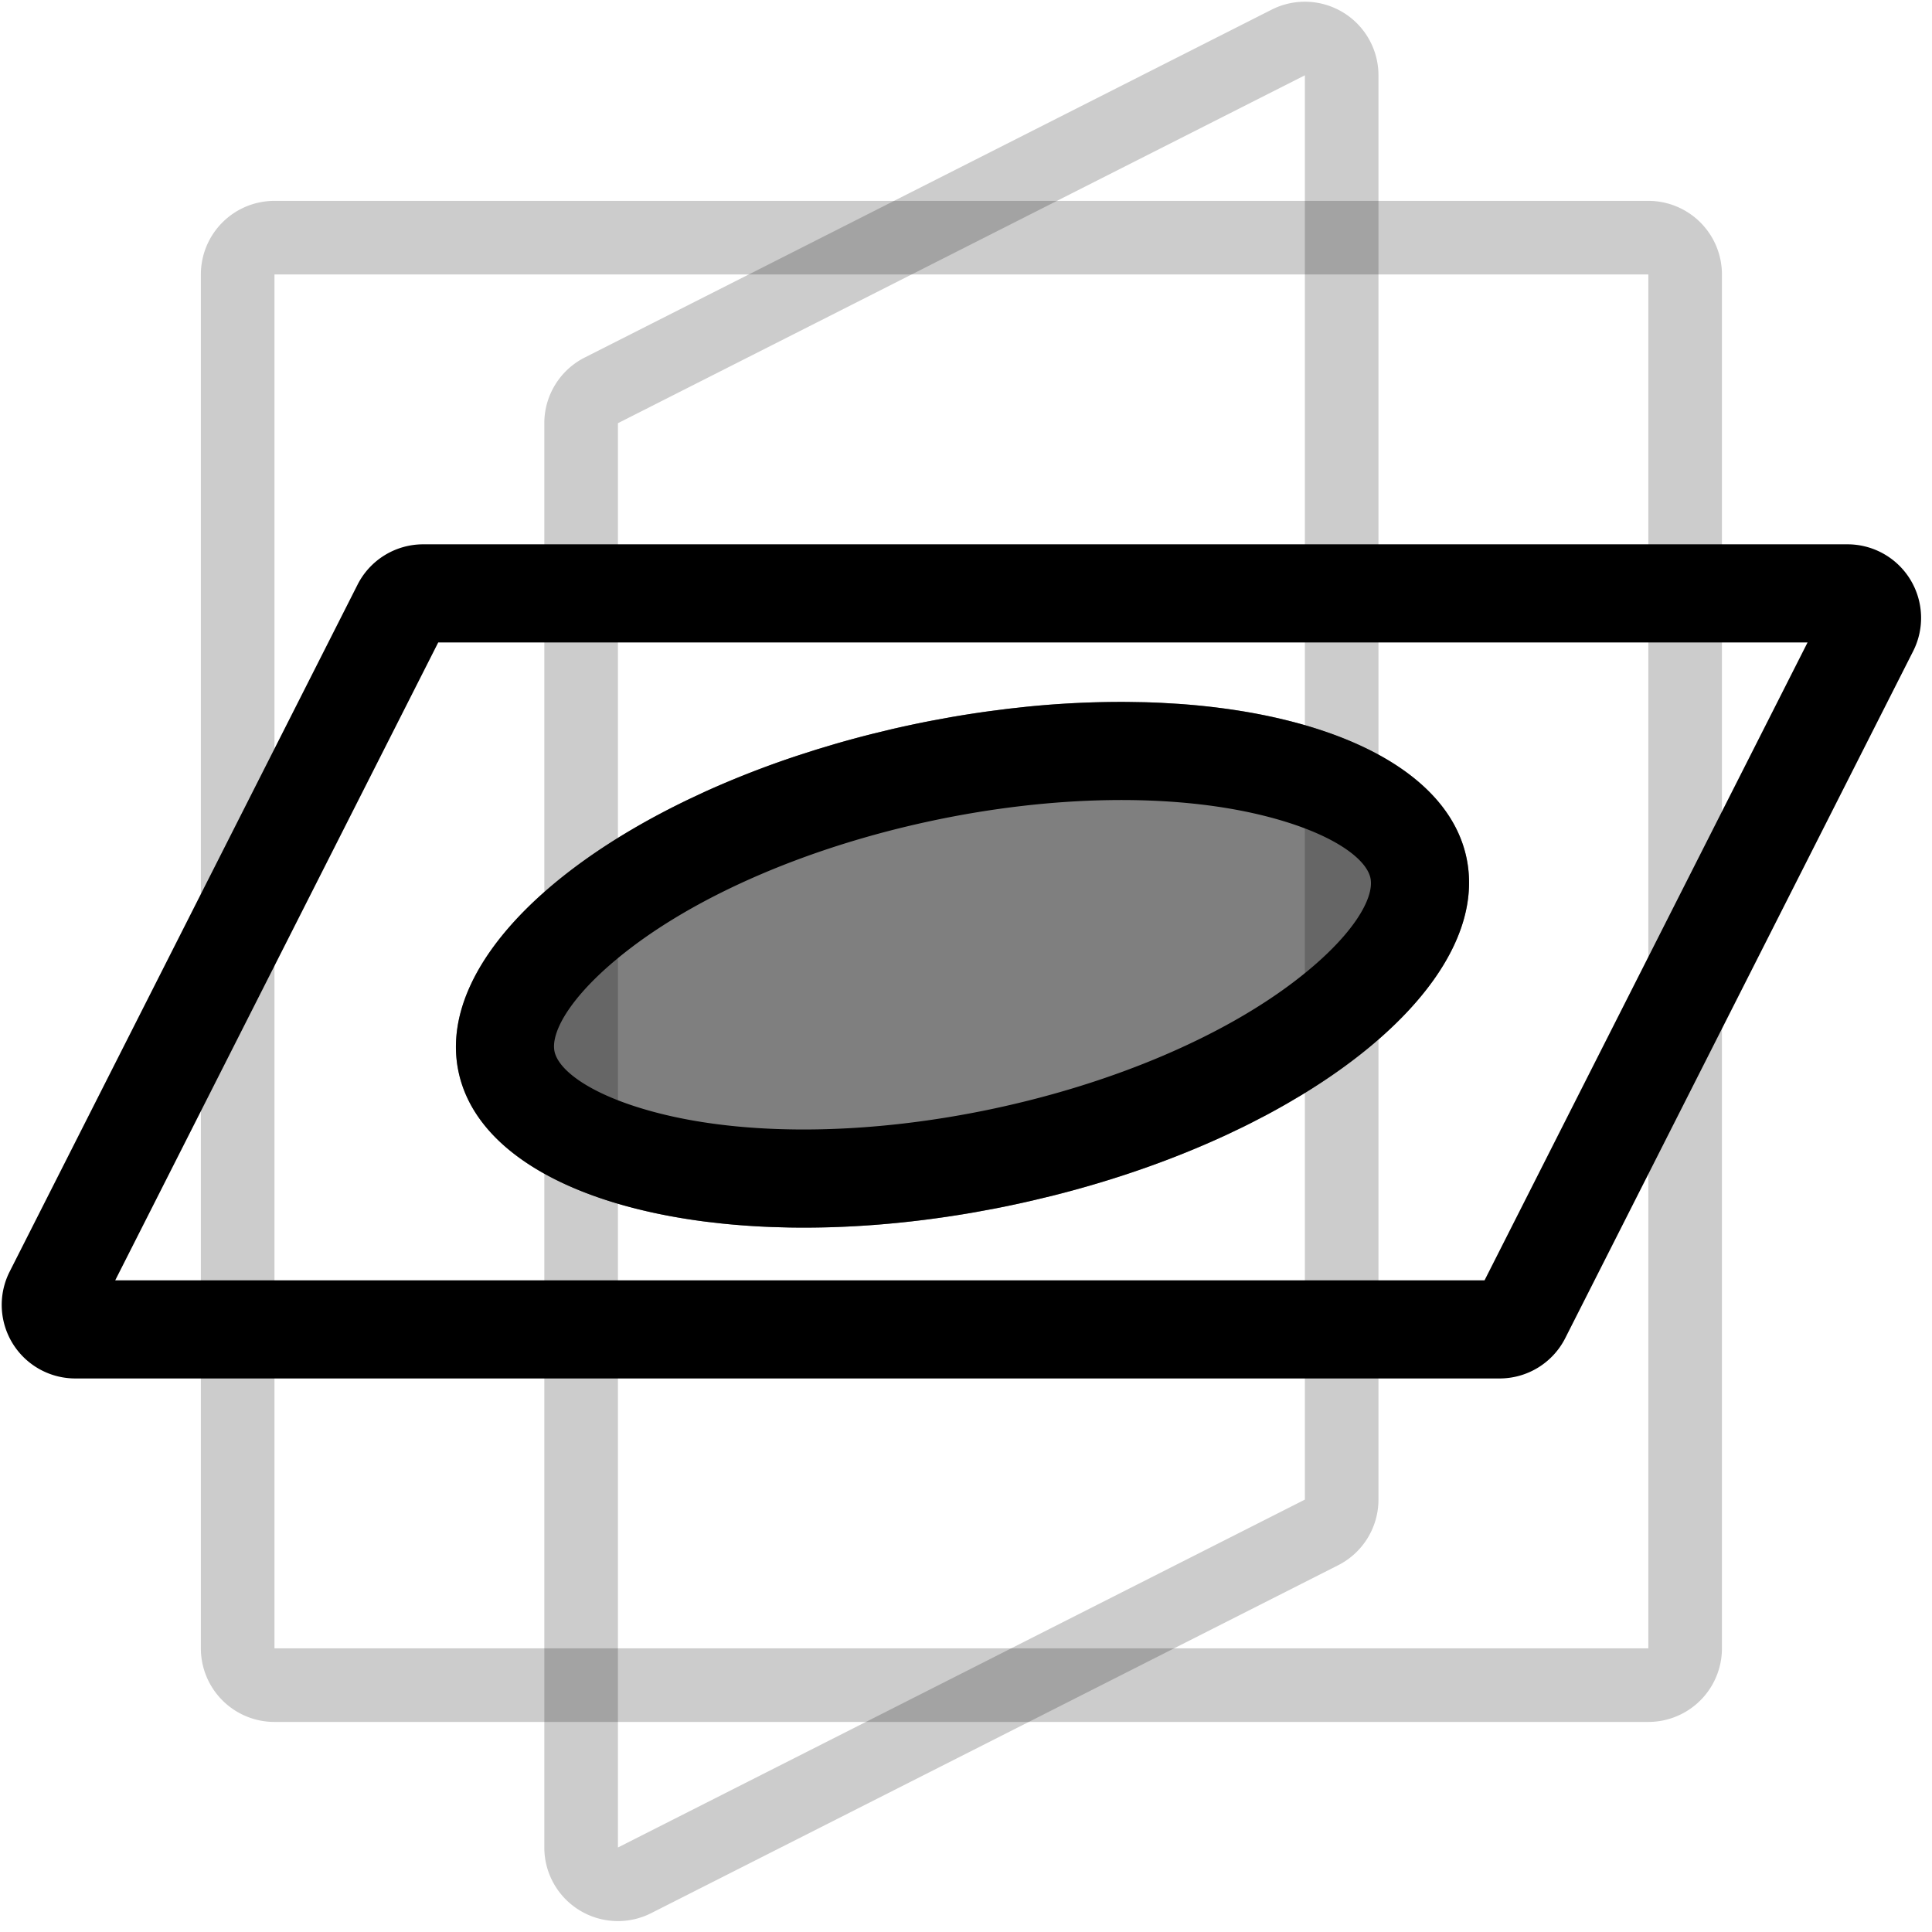 <?xml version="1.0" standalone="no"?><!DOCTYPE svg PUBLIC "-//W3C//DTD SVG 1.1//EN" "http://www.w3.org/Graphics/SVG/1.1/DTD/svg11.dtd"><svg t="1740892236498" class="icon" viewBox="0 0 1024 1024" version="1.1" xmlns="http://www.w3.org/2000/svg" p-id="32354" xmlns:xlink="http://www.w3.org/1999/xlink" width="200" height="200"><path d="M873.653 106.464a39.008 39.008 0 0 1 39.008 39.008v728.181a39.008 39.008 0 0 1-39.008 39.008H145.472a39.008 39.008 0 0 1-39.008-39.008V145.472a39.008 39.008 0 0 1 39.008-39.008h728.181z m0 39.008H145.472v728.181h728.181V145.472z" fill="#000000" opacity=".2" p-id="32355"></path><path d="M726.4 22.293c2.773 5.461 4.213 11.499 4.213 17.621v754.912c0 14.699-8.267 28.16-21.387 34.795L345.141 1014.005a39.008 39.008 0 0 1-56.64-34.795V224.299c0-14.699 8.277-28.16 21.397-34.795L673.984 5.12A39.008 39.008 0 0 1 726.4 22.283v0.011z m-34.795 772.533V39.915L327.52 224.299v754.912l364.085-184.384z" fill="#000000" opacity=".2" p-id="32356"></path><path d="M22.293 726.4c5.461 2.773 11.499 4.213 17.621 4.213h754.912c14.699 0 28.16-8.267 34.795-21.387l184.384-364.085a39.008 39.008 0 0 0-34.795-56.64H224.299c-14.699 0-28.16 8.277-34.795 21.397L5.12 673.984A39.008 39.008 0 0 0 22.283 726.4h0.011z m38.773-47.797l171.2-338.08h725.771l-171.2 338.08H61.077z" fill="#000000" p-id="32357"></path><path d="M777.248 454.571c8.96 42.144-26.155 88.661-87.541 125.899l-7.349 4.331c-3.733 2.144-7.541 4.267-11.435 6.336l-7.936 4.107-4.032 2.016-8.256 3.947c-27.84 12.971-59.2 24.107-92.971 32.576l-10.208 2.453c-6.88 1.6-13.792 3.072-20.725 4.416l-10.325 1.899c-34.304 5.995-67.477 8.576-98.187 8.053l-9.141-0.256a405.568 405.568 0 0 1-26.453-1.845l-8.48-0.971c-71.211-9.056-122.208-37.259-131.168-79.413-10.539-49.579 39.915-105.195 122.4-144.661l8.341-3.904a500.128 500.128 0 0 1 49.483-19.243l9.579-3.072 9.749-2.923c6.613-1.92 13.28-3.723 19.968-5.397l10.208-2.475c6.88-1.589 13.792-3.061 20.725-4.405l10.325-1.899c6.795-1.184 13.6-2.24 20.437-3.179l10.091-1.301 10.016-1.099a500.128 500.128 0 0 1 53.013-2.517l9.216 0.149c3.04 0.085 6.08 0.203 9.067 0.341l8.907 0.523c82.315 5.76 142.827 35.232 152.683 81.515z m-50.88 10.816c-2.272-10.635-21.195-24.597-58.581-33.547-46.837-11.2-109.269-10.528-173.856 3.189-64.608 13.728-121.92 38.507-160.128 67.808-30.507 23.381-42.133 43.84-39.893 54.475 2.272 10.624 21.205 24.576 58.592 33.536 46.827 11.2 109.259 10.528 173.867-3.189 64.597-13.728 121.899-38.507 160.107-67.808 30.528-23.36 42.133-43.819 39.893-54.464z" fill="#000000" p-id="32358"></path><path d="M777.248 454.571c8.96 42.144-26.155 88.661-87.541 125.899l-7.349 4.331c-3.733 2.144-7.541 4.267-11.435 6.336l-7.936 4.107-4.032 2.016-8.256 3.947c-27.84 12.971-59.2 24.107-92.971 32.576l-10.208 2.453c-6.88 1.6-13.792 3.072-20.725 4.416l-10.325 1.899c-34.304 5.995-67.477 8.576-98.187 8.053l-9.141-0.256a405.568 405.568 0 0 1-26.453-1.845l-8.48-0.971c-71.211-9.056-122.208-37.259-131.168-79.413-10.539-49.579 39.915-105.195 122.4-144.661l8.341-3.904a500.128 500.128 0 0 1 49.483-19.243l9.579-3.072 9.749-2.923c6.613-1.92 13.28-3.723 19.968-5.397l10.208-2.475c6.88-1.589 13.792-3.061 20.725-4.405l10.325-1.899c6.795-1.184 13.6-2.24 20.437-3.179l10.091-1.301 10.016-1.099a500.128 500.128 0 0 1 53.013-2.517l9.216 0.149c3.04 0.085 6.08 0.203 9.067 0.341l8.907 0.523c82.315 5.76 142.827 35.232 152.683 81.515z" fill="#000000" opacity=".5" p-id="32359"></path></svg>